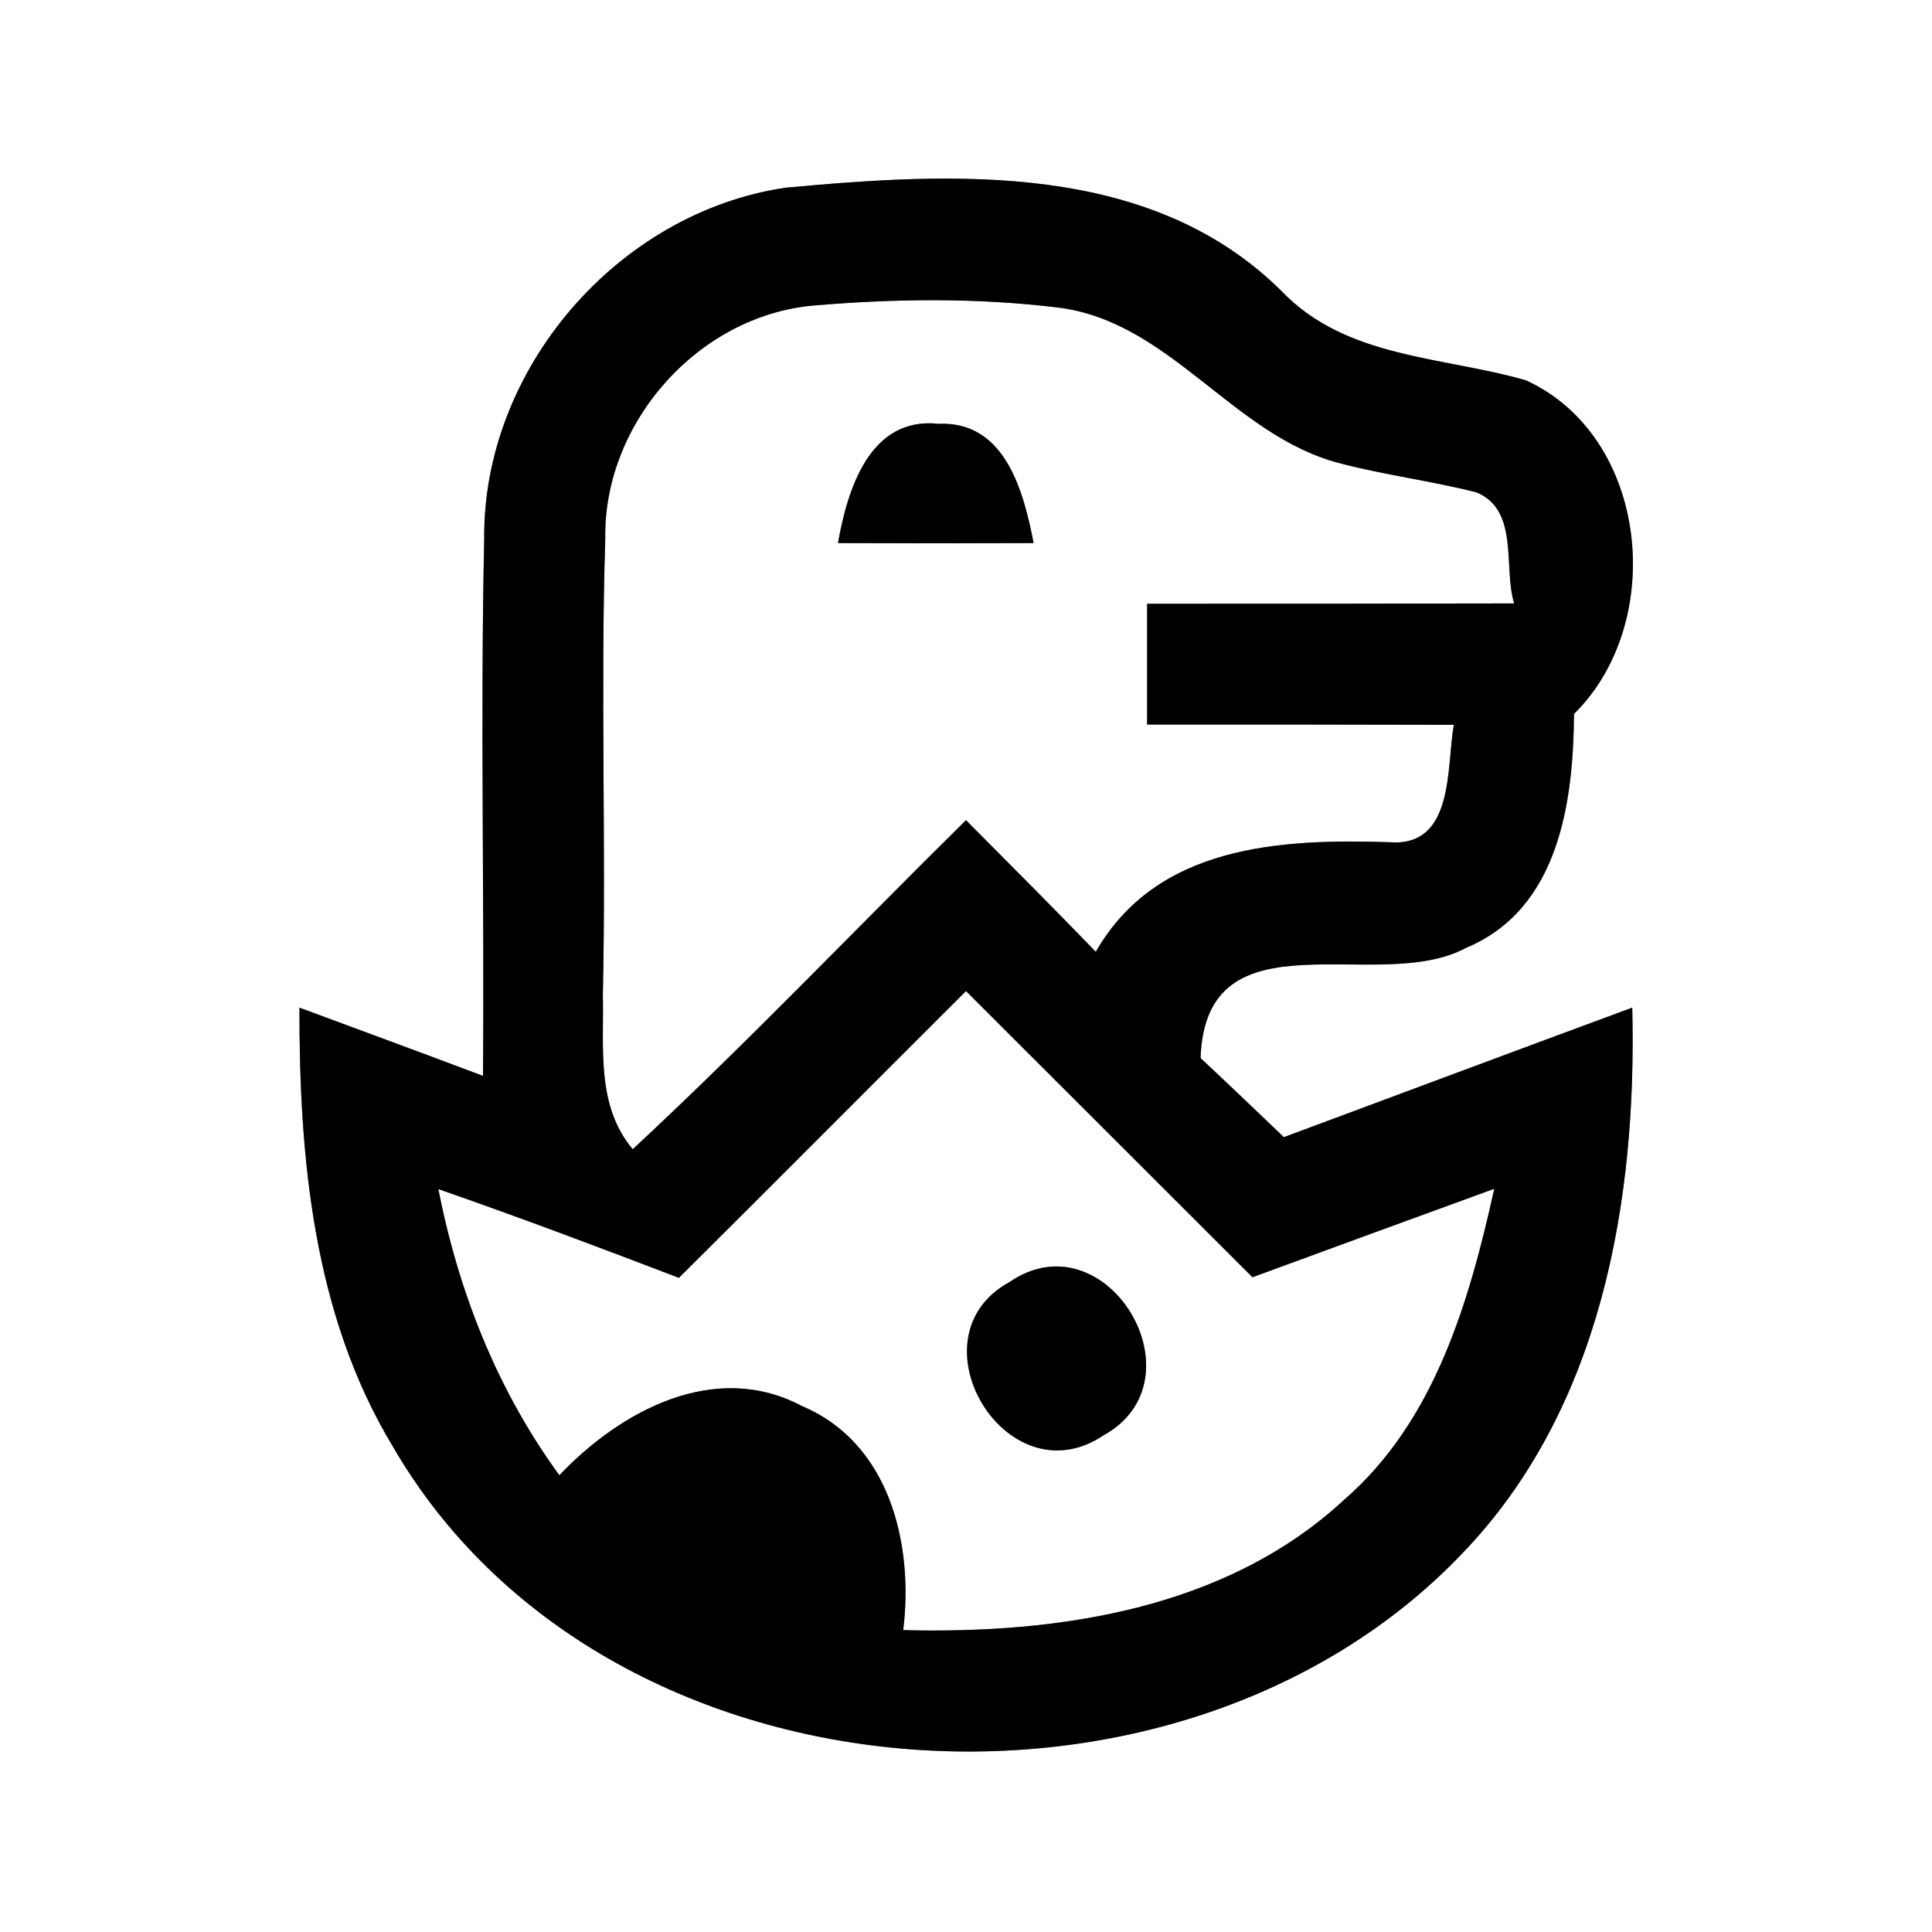 <?xml version="1.0" encoding="UTF-8" ?>
<!DOCTYPE svg PUBLIC "-//W3C//DTD SVG 1.1//EN" "http://www.w3.org/Graphics/SVG/1.1/DTD/svg11.dtd">
<svg width="64pt" height="64pt" viewBox="0 0 64 64" version="1.1" xmlns="http://www.w3.org/2000/svg">
<rect x="0" y="0" width="64" height="64" fill="#808080" stroke="none"/>
<g id="#ffffffff">
<path fill="#ffffff" opacity="1.00" d=" M 0.00 0.00 L 64.00 0.00 L 64.00 64.00 L 0.00 64.00 L 0.00 0.00 M 16.04 17.87 C 15.91 23.79 16.05 29.72 16.00 35.64 C 13.98 34.88 11.95 34.13 9.92 33.38 C 9.91 38.35 10.38 43.56 13.01 47.91 C 20.00 59.99 39.00 61.33 48.42 51.48 C 53.04 46.70 54.23 39.79 54.07 33.38 C 50.22 34.80 46.38 36.24 42.53 37.67 C 41.61 36.79 40.69 35.91 39.77 35.05 C 39.94 30.12 45.65 32.98 48.56 31.40 C 51.64 30.12 52.12 26.58 52.14 23.65 C 55.22 20.62 54.63 14.47 50.55 12.60 C 47.78 11.80 44.59 11.88 42.45 9.64 C 38.11 5.34 31.61 5.70 26.01 6.22 C 20.45 7.05 15.98 12.24 16.04 17.87 Z" />
<path fill="#ffffff" opacity="1.00" d=" M 20.05 17.85 C 19.98 14.01 23.13 10.45 26.96 10.12 C 29.65 9.89 32.38 9.86 35.07 10.19 C 38.78 10.66 40.86 14.45 44.40 15.35 C 45.89 15.74 47.42 15.93 48.91 16.31 C 50.34 16.90 49.79 18.81 50.16 19.99 C 46.10 20.00 42.05 20.00 38.00 20.00 C 38.00 21.33 38.00 22.67 38.00 24.00 C 41.39 24.00 44.77 24.00 48.16 24.01 C 47.91 25.40 48.19 28.06 46.04 27.90 C 42.41 27.78 38.32 28.00 36.30 31.53 C 34.88 30.06 33.44 28.62 32.00 27.17 C 28.32 30.80 24.75 34.55 20.96 38.07 C 19.74 36.62 20.01 34.70 19.97 32.97 C 20.08 27.93 19.89 22.89 20.05 17.85 M 27.76 17.99 C 29.92 18.00 32.08 18.00 34.24 17.99 C 33.91 16.29 33.30 13.94 31.09 14.04 C 28.81 13.79 28.07 16.22 27.76 17.99 Z" />
<path fill="#ffffff" opacity="1.00" d=" M 22.49 42.33 C 25.67 39.17 28.83 35.99 32.00 32.83 C 35.16 35.99 38.33 39.15 41.49 42.31 C 44.16 41.33 46.83 40.35 49.50 39.38 C 48.67 43.12 47.53 47.07 44.54 49.67 C 40.62 53.31 35.06 54.13 29.92 54.00 C 30.27 51.15 29.47 47.80 26.57 46.58 C 23.68 45.04 20.55 46.74 18.53 48.87 C 16.47 46.05 15.19 42.80 14.52 39.39 C 17.20 40.32 19.85 41.32 22.49 42.33 M 33.44 42.47 C 30.10 44.30 33.34 49.70 36.55 47.55 C 39.91 45.70 36.65 40.27 33.44 42.47 Z" />
</g>
<g id="#000000ff">
<path fill="#000000" opacity="1.00" d=" M 16.04 17.87 C 15.98 12.24 20.45 7.05 26.01 6.22 C 31.61 5.70 38.11 5.34 42.45 9.64 C 44.59 11.88 47.78 11.80 50.55 12.60 C 54.63 14.47 55.22 20.62 52.14 23.65 C 52.12 26.58 51.64 30.12 48.56 31.40 C 45.65 32.98 39.94 30.12 39.77 35.05 C 40.69 35.91 41.61 36.79 42.53 37.67 C 46.38 36.24 50.22 34.80 54.07 33.38 C 54.23 39.79 53.04 46.70 48.42 51.48 C 39.00 61.33 20.00 59.99 13.01 47.91 C 10.38 43.56 9.91 38.35 9.92 33.38 C 11.95 34.13 13.98 34.88 16.00 35.64 C 16.05 29.72 15.91 23.79 16.04 17.87 M 20.05 17.85 C 19.89 22.89 20.08 27.93 19.97 32.97 C 20.01 34.70 19.74 36.62 20.96 38.07 C 24.75 34.55 28.32 30.80 32.00 27.17 C 33.44 28.62 34.88 30.06 36.30 31.53 C 38.32 28.00 42.41 27.78 46.04 27.90 C 48.19 28.06 47.91 25.40 48.16 24.01 C 44.77 24.00 41.39 24.00 38.00 24.00 C 38.00 22.67 38.00 21.33 38.00 20.00 C 42.05 20.00 46.10 20.00 50.16 19.99 C 49.79 18.81 50.34 16.90 48.91 16.31 C 47.42 15.93 45.89 15.74 44.40 15.35 C 40.86 14.45 38.78 10.66 35.07 10.19 C 32.38 9.86 29.65 9.89 26.96 10.12 C 23.13 10.45 19.98 14.01 20.05 17.85 M 22.49 42.33 C 19.85 41.32 17.20 40.32 14.52 39.39 C 15.19 42.80 16.47 46.05 18.53 48.87 C 20.55 46.74 23.68 45.04 26.57 46.58 C 29.47 47.80 30.27 51.15 29.92 54.00 C 35.06 54.13 40.62 53.31 44.54 49.67 C 47.53 47.07 48.67 43.12 49.50 39.38 C 46.83 40.35 44.16 41.33 41.49 42.31 C 38.33 39.15 35.16 35.99 32.00 32.83 C 28.83 35.99 25.67 39.17 22.49 42.33 Z" />
<path fill="#000000" opacity="1.00" d=" M 27.76 17.99 C 28.07 16.22 28.81 13.79 31.09 14.04 C 33.30 13.94 33.91 16.29 34.24 17.99 C 32.08 18.00 29.92 18.00 27.76 17.99 Z" />
<path fill="#000000" opacity="1.00" d=" M 33.44 42.47 C 36.65 40.27 39.91 45.70 36.55 47.55 C 33.34 49.70 30.10 44.30 33.44 42.47 Z" />
</g>
</svg>
